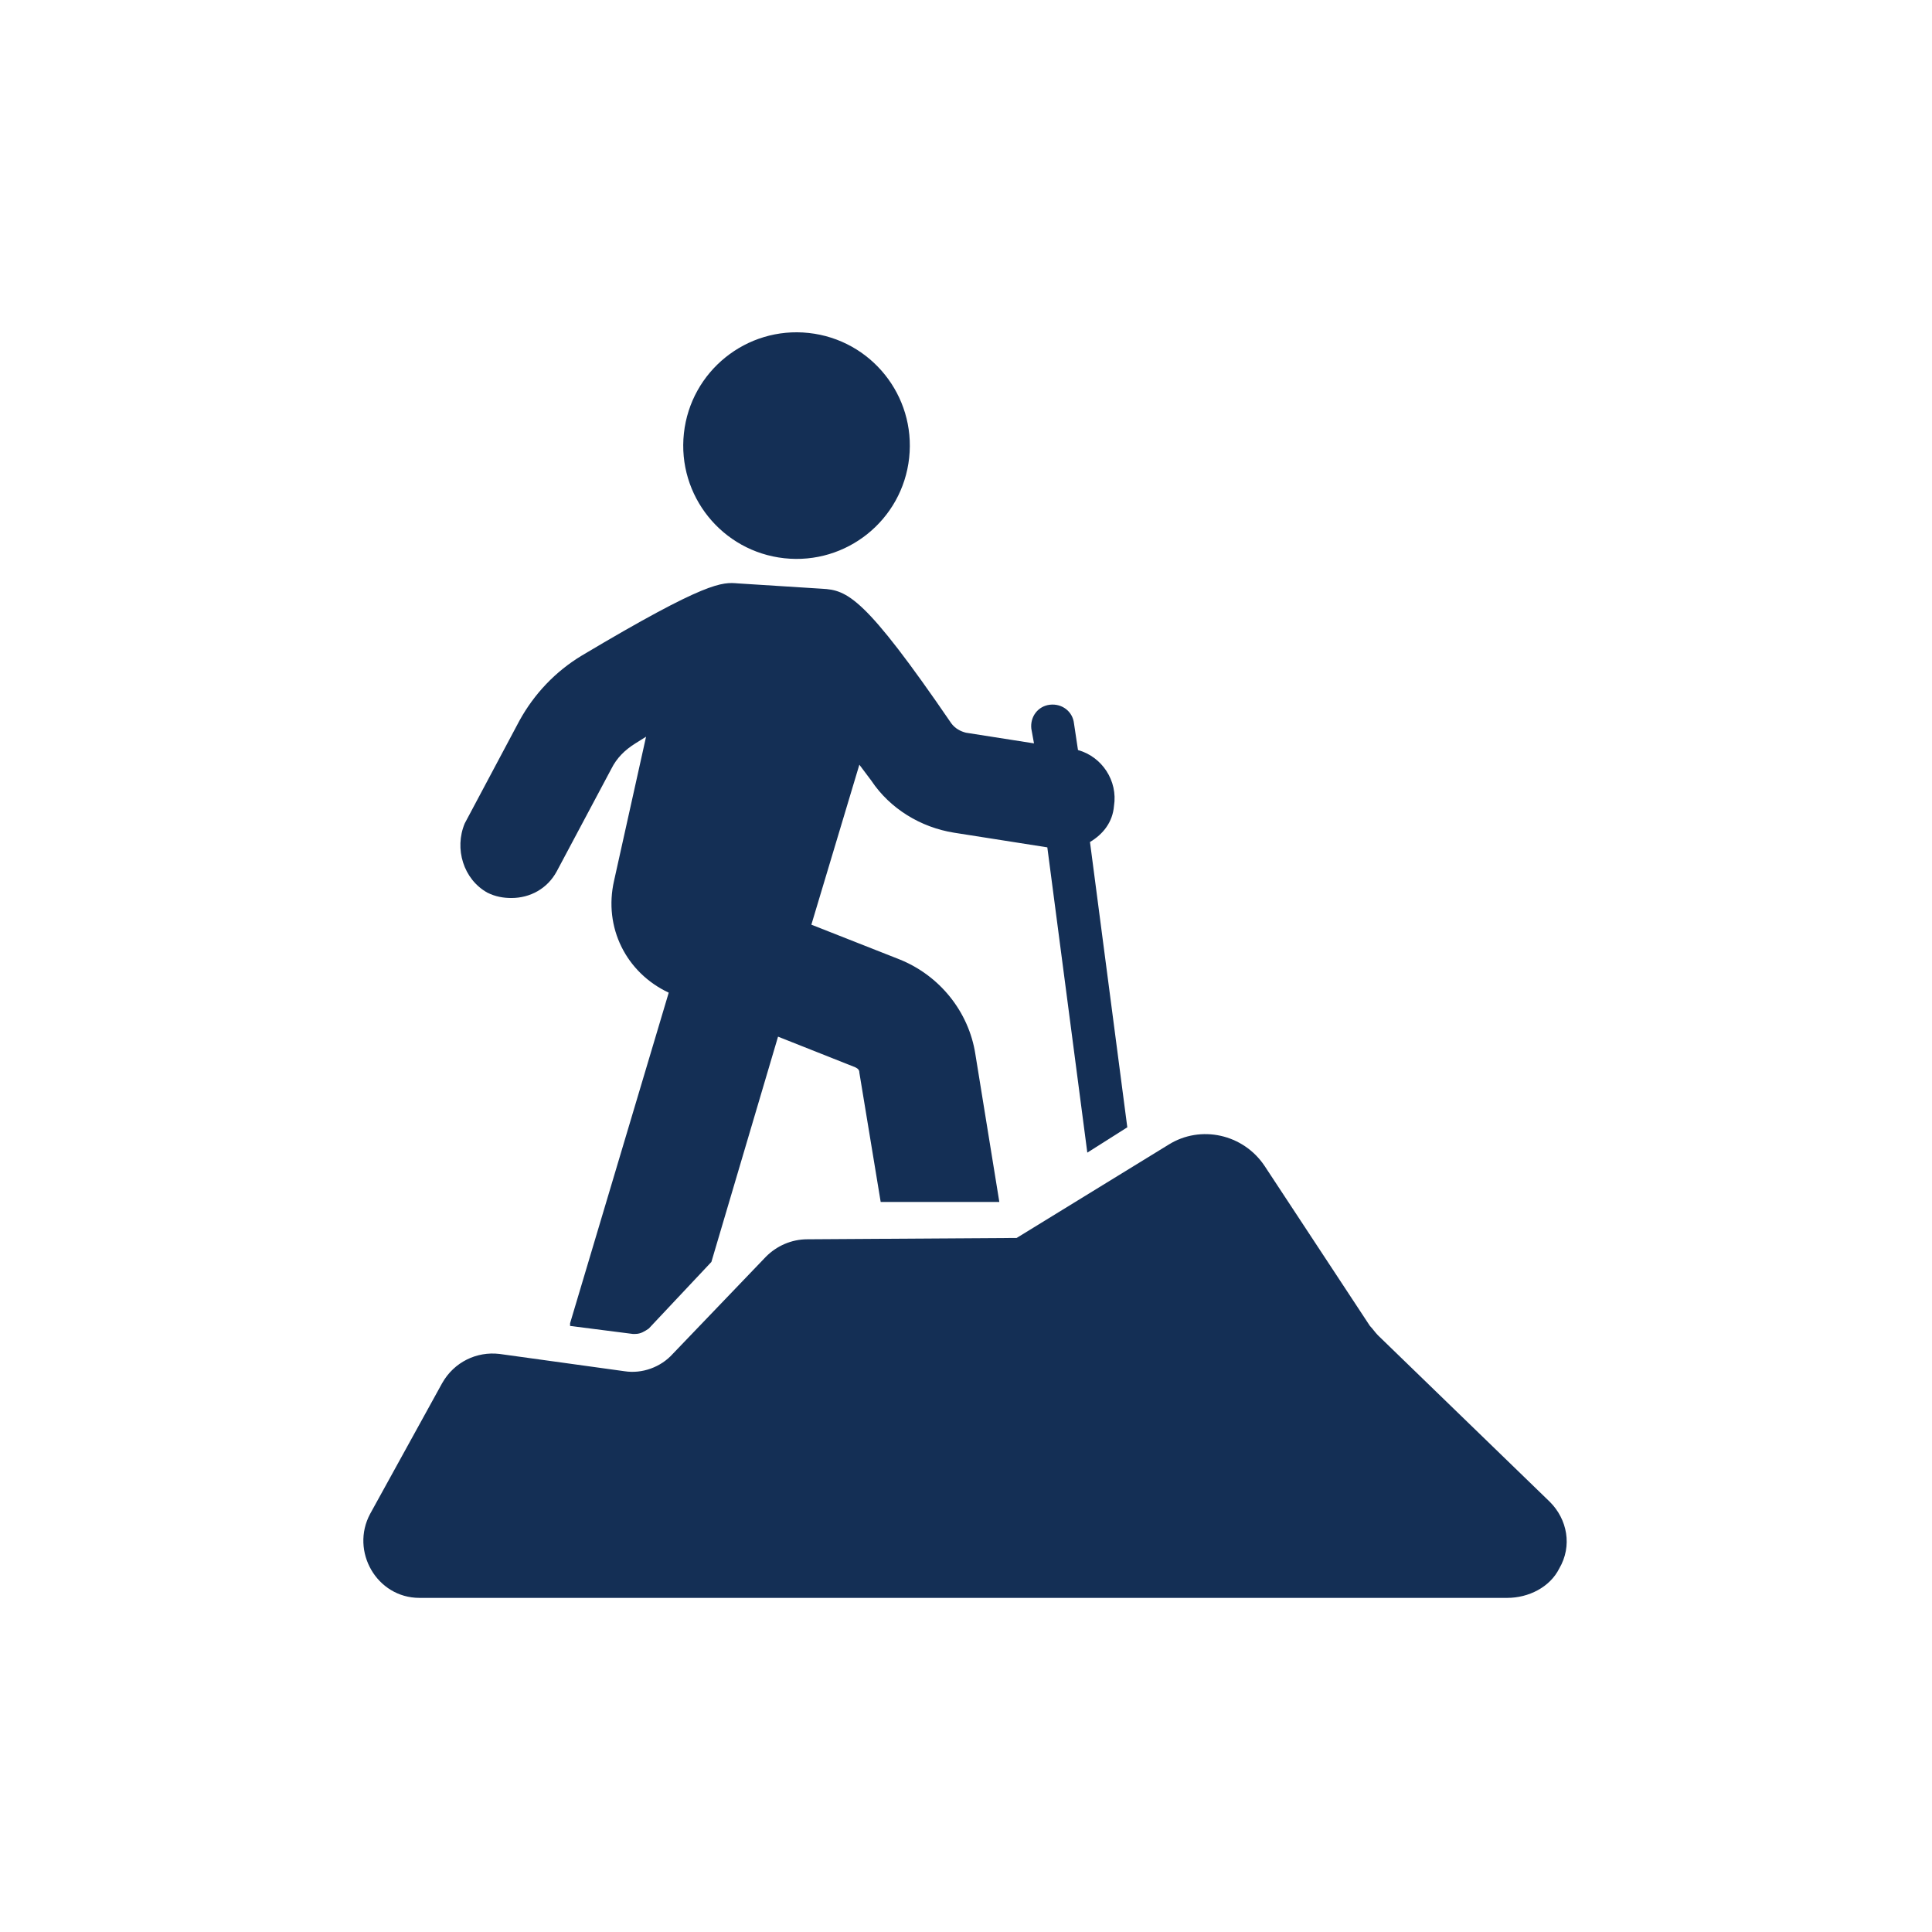 <svg xmlns="http://www.w3.org/2000/svg" xmlns:xlink="http://www.w3.org/1999/xlink" width="1200" height="1200" viewBox="0 0 1200 1200"><g><g transform="translate(600 600) scale(0.69 0.69) rotate(0) translate(-600 -600)" style="fill:#142f55;"><svg fill="#142f55" xmlns:x="http://ns.adobe.com/Extensibility/1.0/" xmlns:i="http://ns.adobe.com/AdobeIllustrator/10.0/" xmlns:graph="http://ns.adobe.com/Graphs/1.0/" xmlns="http://www.w3.org/2000/svg" xmlns:xlink="http://www.w3.org/1999/xlink" version="1.1" x="0px" y="0px" viewBox="0 0 100 100" style="enable-background:new 0 0 100 100;" xml:space="preserve"><g><g i:extraneous="self"><g><path d="M14.1,44.5c0.6,0.3,1.2,0.4,1.8,0.4c1.4,0,2.7-0.7,3.4-2l4.1-7.7c0.4-0.8,1-1.4,1.8-1.9c0.3-0.2,0.5-0.3,0.8-0.5     l-2.4,10.8c-0.8,3.5,0.9,6.9,4.1,8.4l-7.4,24.8c0,0.1,0,0.2,0,0.2l4.7,0.6c0.1,0,0.1,0,0.2,0c0.4,0,0.7-0.2,1-0.4l4.7-5l5-16.9     l5.8,2.3c0.2,0.1,0.3,0.2,0.3,0.4l1.6,9.7l8.9,0l-1.8-11.1c-0.5-3.2-2.7-5.9-5.7-7.1l-6.6-2.6l3.6-12c0.3,0.4,0.6,0.8,0.9,1.2     c1.4,2.1,3.7,3.5,6.2,3.9l7,1.1l3,22.9l3-1.9l-2.8-21.4c1-0.6,1.7-1.5,1.8-2.7c0.3-1.9-0.9-3.7-2.7-4.2l-0.3-2     c-0.1-0.9-0.9-1.5-1.8-1.4c-0.9,0.1-1.5,0.9-1.4,1.8l0.2,1.1L50,32.5c-0.4-0.1-0.8-0.3-1.1-0.7c-6.5-9.5-7.8-10-9.7-10.1     l-6.3-0.4c-1.2-0.1-2.3-0.2-11.7,5.4c-2,1.2-3.6,2.9-4.7,4.9l-4.1,7.7C11.6,41.2,12.3,43.5,14.1,44.5z"></path><ellipse transform="matrix(0.108 -0.994 0.994 0.108 22.325 46.851)" cx="37.3" cy="11" rx="8.5" ry="8.5"></ellipse><path d="M93.8,90.2L80.9,77.7c-0.2-0.2-0.4-0.5-0.6-0.7L72.4,65c-1.6-2.4-4.8-3.1-7.2-1.6l-11.4,7l-15.7,0.1     c-1.2,0-2.3,0.5-3.1,1.3l-7,7.3c-0.9,1-2.3,1.5-3.6,1.3l-9.4-1.3c-1.7-0.2-3.4,0.6-4.3,2.2l-5.4,9.8c-1.5,2.8,0.5,6.3,3.7,6.3     h81.6c1.6,0,3.2-0.8,3.9-2.2C95.5,93.5,95.1,91.5,93.8,90.2z"></path></g></g></g></svg></g></g></svg>